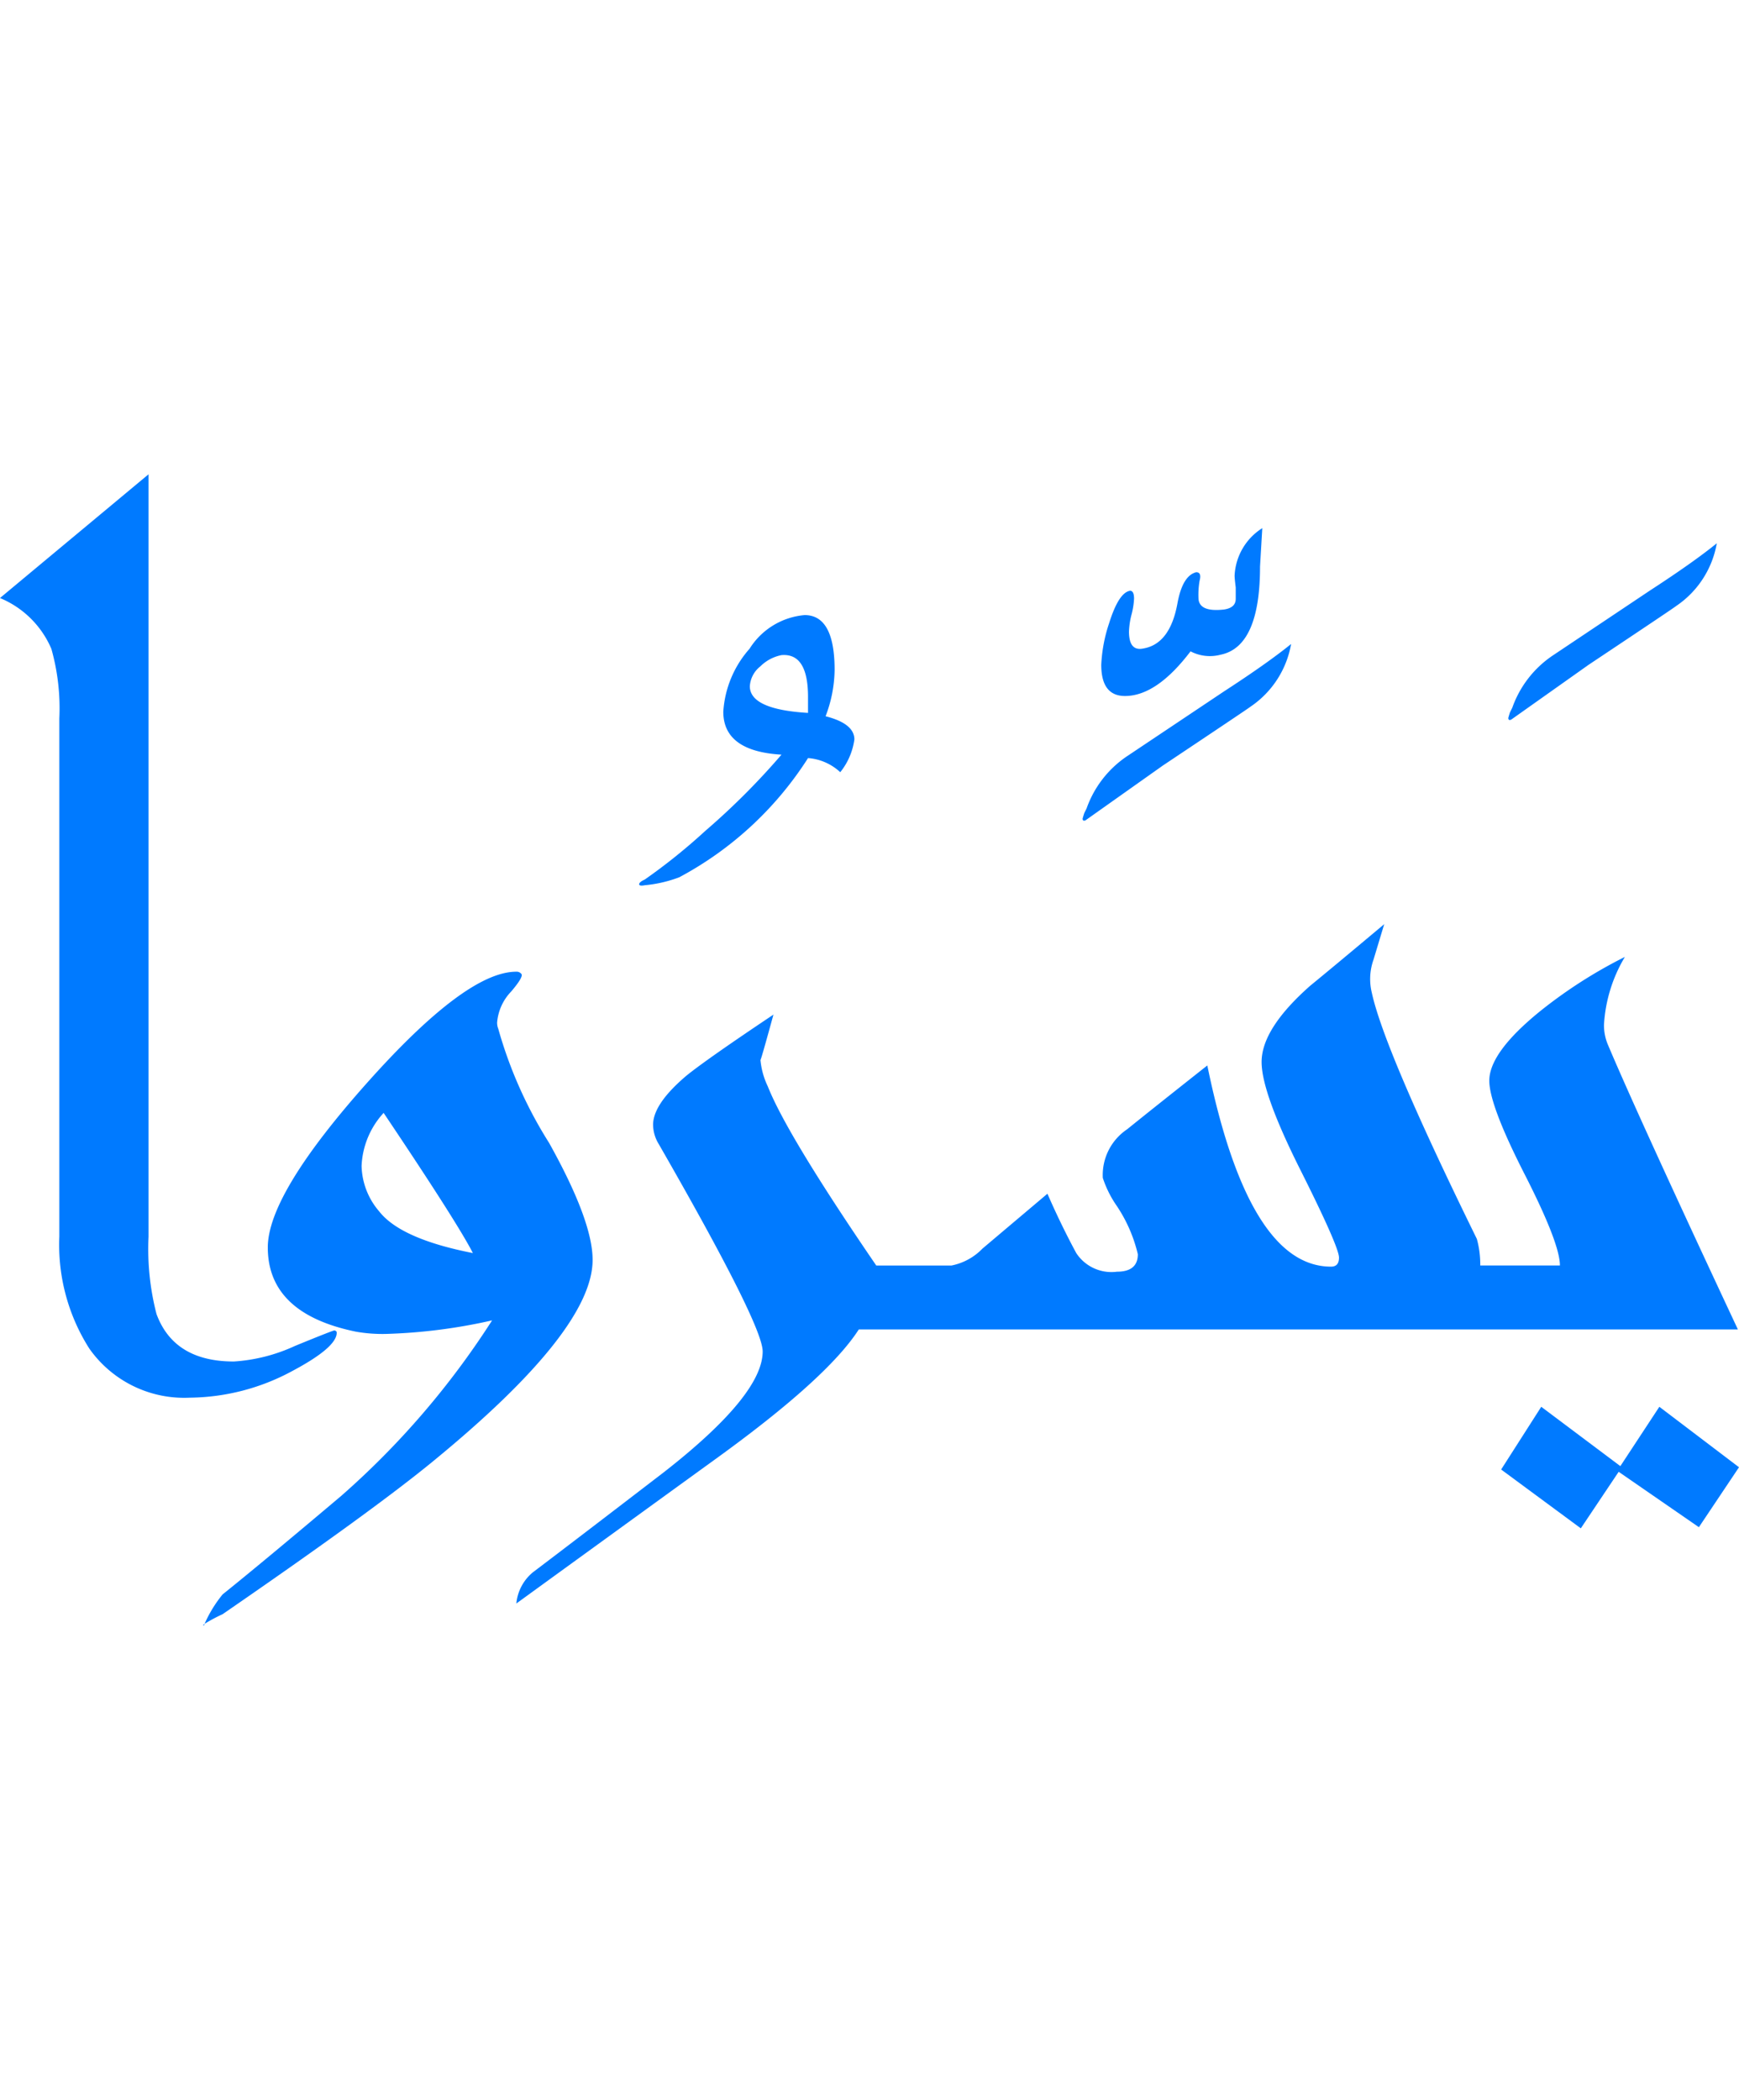 <svg xmlns="http://www.w3.org/2000/svg" width="60" viewBox="0 0 109.437 72.424">

<style>
path {
fill: #007aff;
}
</style>
  <path id="Path_244" data-name="Path 244" d="M1786.693,40.952c.024-.094.059-.213.107-.355l.142-.285a6.608,6.608,0,0,1,2.524-3.271l6.116-4.088q2.737-1.777,4.231-2.987a6,6,0,0,1-2.561,3.947q-.072.071-5.511,3.7l-4.871,3.449C1786.752,41.107,1786.693,41.071,1786.693,40.952Zm26.967-6.226,4.871-3.449q5.44-3.625,5.511-3.7a5.993,5.993,0,0,0,2.56-3.947q-1.492,1.209-4.23,2.987l-6.116,4.088a6.61,6.61,0,0,0-2.524,3.272l-.143.284c-.047.142-.082.261-.107.355C1813.482,34.739,1813.542,34.774,1813.66,34.726Zm-24.3-1.489q1.991,0,4.125-2.809a2.627,2.627,0,0,0,1.884.213q2.488-.5,2.489-5.546l.142-2.418a3.738,3.738,0,0,0-1.742,2.987c0,.119.023.367.071.747v.71q0,.57-.746.676-1.6.178-1.6-.746a5.156,5.156,0,0,1,.072-1.067q.141-.534-.214-.534-.853.214-1.173,1.92-.462,2.6-2.169,2.881-.888.177-.888-1.067a4.9,4.9,0,0,1,.159-1.067,4.811,4.811,0,0,0,.16-1q0-.5-.249-.5-.711.106-1.315,2.026a9.562,9.562,0,0,0-.5,2.631Q1787.866,33.237,1789.359,33.237Zm-30.577,11.832c.023-.1.142-.19.355-.285a36.945,36.945,0,0,0,3.805-3.057,45.1,45.1,0,0,0,4.8-4.8q-3.661-.214-3.662-2.7a6.593,6.593,0,0,1,1.654-3.965,4.546,4.546,0,0,1,3.466-2.115q1.884,0,1.885,3.449a8.388,8.388,0,0,1-.569,2.915q1.812.462,1.813,1.458a4.192,4.192,0,0,1-.889,2.062,3.341,3.341,0,0,0-2.027-.889,21.752,21.752,0,0,1-8.106,7.5,8.262,8.262,0,0,1-2.169.5C1758.9,45.188,1758.782,45.164,1758.782,45.069Zm10.63-10.773v-1q0-2.773-1.671-2.631a2.6,2.6,0,0,0-1.333.711,1.717,1.717,0,0,0-.658,1.244Q1765.75,34.083,1769.412,34.3Zm-23.579,47.07q-3.805,3.127-13.262,9.635a10.375,10.375,0,0,0-1.134.606,7.966,7.966,0,0,1,1.134-1.85q2.523-2.027,7.466-6.2a51.914,51.914,0,0,0,9.493-11.04,34.564,34.564,0,0,1-6.684.853,9.709,9.709,0,0,1-1.884-.142q-5.547-1.137-5.547-5.3,0-3.342,6.24-10.346t9.4-7a.374.374,0,0,1,.32.142q.142.179-.64,1.1a3.181,3.181,0,0,0-.889,1.955,1.037,1.037,0,0,0,.072.392,27.225,27.225,0,0,0,3.2,7.182q2.738,4.907,2.738,7.359Q1755.859,73.154,1745.833,81.366Zm2.488-13.084q-.96-1.884-5.617-8.818a5.25,5.25,0,0,0-1.387,3.342,4.53,4.53,0,0,0,1.1,2.845Q1743.77,67.392,1748.321,68.282Zm74.666,9.671-2.454,3.733-4.978-3.733-2.524,3.946,5.014,3.7,2.382-3.556,5.048,3.485L1828,81.757Zm-3.272-22.862a3.155,3.155,0,0,1-.213-1.173,9.353,9.353,0,0,1,1.316-4.267,29.913,29.913,0,0,0-5.333,3.414q-3.2,2.595-3.2,4.373,0,1.529,2.222,5.884t2.222,5.742h-5.013a6.047,6.047,0,0,0-.214-1.671q-5.83-11.874-6.613-15.5a3.626,3.626,0,0,1,.107-2.062l.676-2.24q-3.094,2.595-4.658,3.875-3.059,2.7-3.058,4.8,0,1.92,2.435,6.773t2.436,5.529c0,.38-.166.569-.5.569q-5.193,0-7.787-12.657-3.378,2.667-5.048,4.017a3.462,3.462,0,0,0-1.529,3.058,6.753,6.753,0,0,0,.817,1.671,9.267,9.267,0,0,1,1.387,3.129q0,1.1-1.315,1.1a2.649,2.649,0,0,1-2.561-1.173q-.96-1.777-1.813-3.733L1780.392,68a3.715,3.715,0,0,1-1.956,1.067h-4.728q-5.619-8.213-6.827-11.271a4.828,4.828,0,0,1-.462-1.671q0,.142.818-2.844-4.2,2.808-5.475,3.84-2.1,1.778-2.1,3.093a2.366,2.366,0,0,0,.355,1.209q6.541,11.377,6.542,13.048,0,2.737-6.186,7.573-5.511,4.231-8.284,6.329a2.9,2.9,0,0,0-1.032,1.956q8.427-6.115,12.551-9.1,7.039-5.085,9-8.142h55.322Q1821.6,59.571,1819.715,55.091Zm-79.962,18.2c0-.071-.048-.119-.142-.142q-.106,0-2.489.977a10.783,10.783,0,0,1-3.84.978q-3.769,0-4.871-2.986a16.279,16.279,0,0,1-.5-4.871V19.288l-9.35,7.786a6.013,6.013,0,0,1,3.235,3.2,13.787,13.787,0,0,1,.5,4.373v32.6a12.152,12.152,0,0,0,1.884,7.04,7.3,7.3,0,0,0,6.329,3.093,13.8,13.8,0,0,0,6.435-1.671Q1739.752,74.219,1739.753,73.295ZM1731.4,91.712c.007-.029.028-.072.039-.1C1731.339,91.677,1731.325,91.712,1731.4,91.712Z" transform="translate(-1718.563 -19.288)"/>
</svg>
